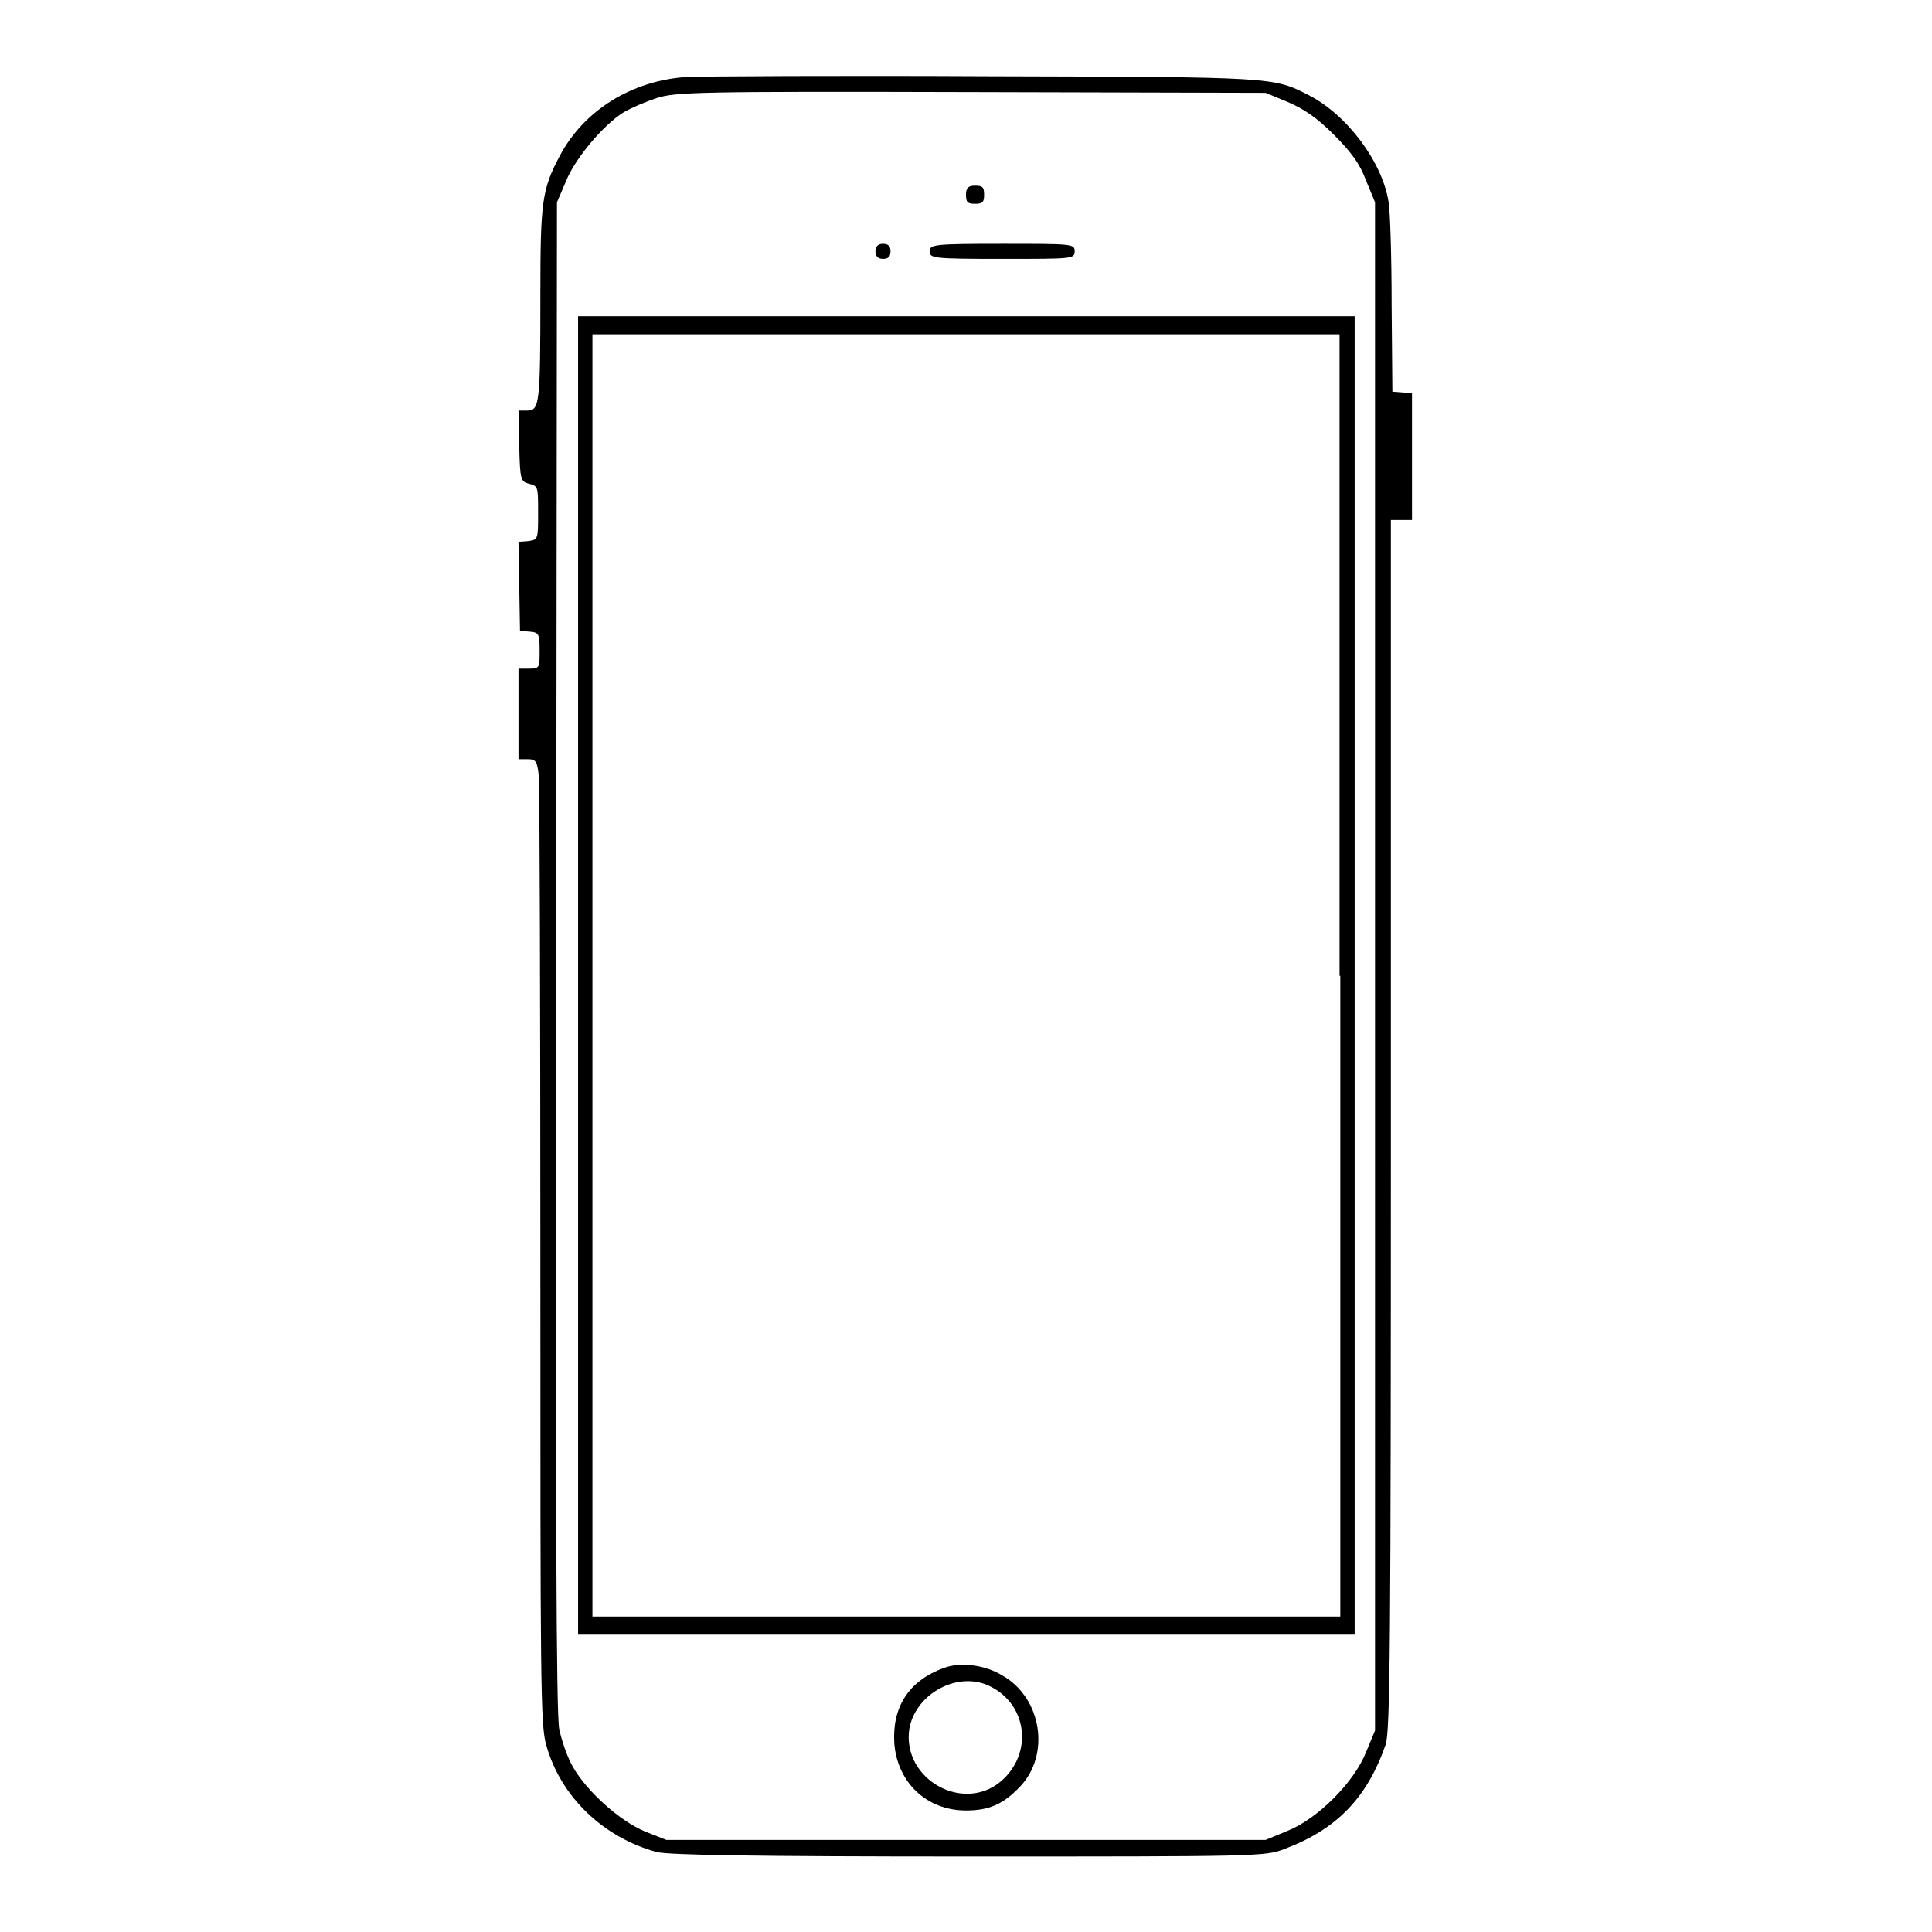 <?xml version="1.0" encoding="utf-8"?>
<!-- Svg Vector Icons : http://www.onlinewebfonts.com/icon -->
<!DOCTYPE svg PUBLIC "-//W3C//DTD SVG 1.1//EN" "http://www.w3.org/Graphics/SVG/1.1/DTD/svg11.dtd">
<svg version="1.1" xmlns="http://www.w3.org/2000/svg" xmlns:xlink="http://www.w3.org/1999/xlink" x="0px" y="0px" viewBox="0 0 256 256" enable-background="new 0 0 256 256" xml:space="preserve">
<g><g><g><path fill="#000000" d="M90.9,10.2c-7.2,0.5-13.5,4.4-16.7,10.4c-2.4,4.5-2.6,6.1-2.6,18.6c0,14.1-0.1,15.2-1.7,15.2h-1.2l0.1,4.7c0.1,4.5,0.2,4.7,1.3,5c1.2,0.3,1.2,0.4,1.2,3.8c0,3.6,0,3.6-1.3,3.8l-1.3,0.1l0.1,5.9l0.1,5.9l1.3,0.1c1.2,0.1,1.3,0.3,1.3,2.5c0,2.3,0,2.4-1.4,2.4h-1.4v6v6H70c1,0,1.2,0.3,1.4,2.3c0.1,1.3,0.2,30,0.2,63.9c0,56.5,0,61.9,0.8,64.5c1.9,6.8,7.6,12.2,14.6,14.1c1.5,0.4,12.8,0.6,41.4,0.6c38,0,39.3,0,41.8-1c6.9-2.6,10.9-6.7,13.4-13.8c0.6-1.7,0.7-12.9,0.7-82.2V68.9h1.4h1.4v-8.4v-8.4l-1.3-0.1l-1.3-0.1l-0.1-11.5c0-6.4-0.2-12.5-0.4-13.6c-0.8-5.3-5.5-11.6-10.6-14.2c-4.7-2.4-4.5-2.4-42.5-2.5C111.2,10,93.2,10.1,90.9,10.2z M170.6,13.5c2.1,0.9,3.8,2,6.1,4.3c2.3,2.3,3.5,3.9,4.3,6.1l1.2,2.9V128v101.3l-1.2,2.9c-1.6,4-6.4,8.8-10.4,10.4l-2.9,1.2H128H88.3l-2.8-1.1c-3.4-1.4-7.8-5.4-9.6-8.6c-0.7-1.2-1.5-3.5-1.8-5c-0.4-2-0.5-28.1-0.4-102.5l0.1-99.8L75,24c1.2-3,4.9-7.4,7.6-9.1c1-0.6,2.9-1.4,4.4-1.9c2.5-0.8,5.1-0.9,41.7-0.8l39,0.1L170.6,13.5z"/><path fill="#000000" d="M128,25.8c0,1,0.2,1.2,1.2,1.2c1,0,1.2-0.2,1.2-1.2s-0.2-1.2-1.2-1.2C128.3,24.6,128,24.9,128,25.8z"/><path fill="#000000" d="M116,33.3c0,0.6,0.3,1,1,1s1-0.3,1-1s-0.3-1-1-1S116,32.7,116,33.3z"/><path fill="#000000" d="M123.2,33.3c0,0.9,0.3,1,9.6,1c9.3,0,9.6,0,9.6-1s-0.3-1-9.6-1C123.6,32.3,123.2,32.4,123.2,33.3z"/><path fill="#000000" d="M76.6,129.3v87.3H128h51.5v-87.3V41.9H128H76.6V129.3z M177.6,129.3v84.9H128H78.5v-84.9V44.3H128h49.5V129.3z"/><path fill="#000000" d="M125.1,221c-4.7,1.7-6.9,5.2-6.6,10c0.4,5.2,4.3,8.9,9.5,8.9c3,0,4.9-0.8,7.1-3.1c4.1-4.2,3-11.8-2.3-14.8C130.5,220.6,127.3,220.2,125.1,221z M131.3,223.5c4.7,2.4,5.5,8.4,1.8,12.1c-5,5-13.7,0.3-12.6-6.6C121.4,224.3,127.1,221.3,131.3,223.5z"/></g></g></g>
</svg>